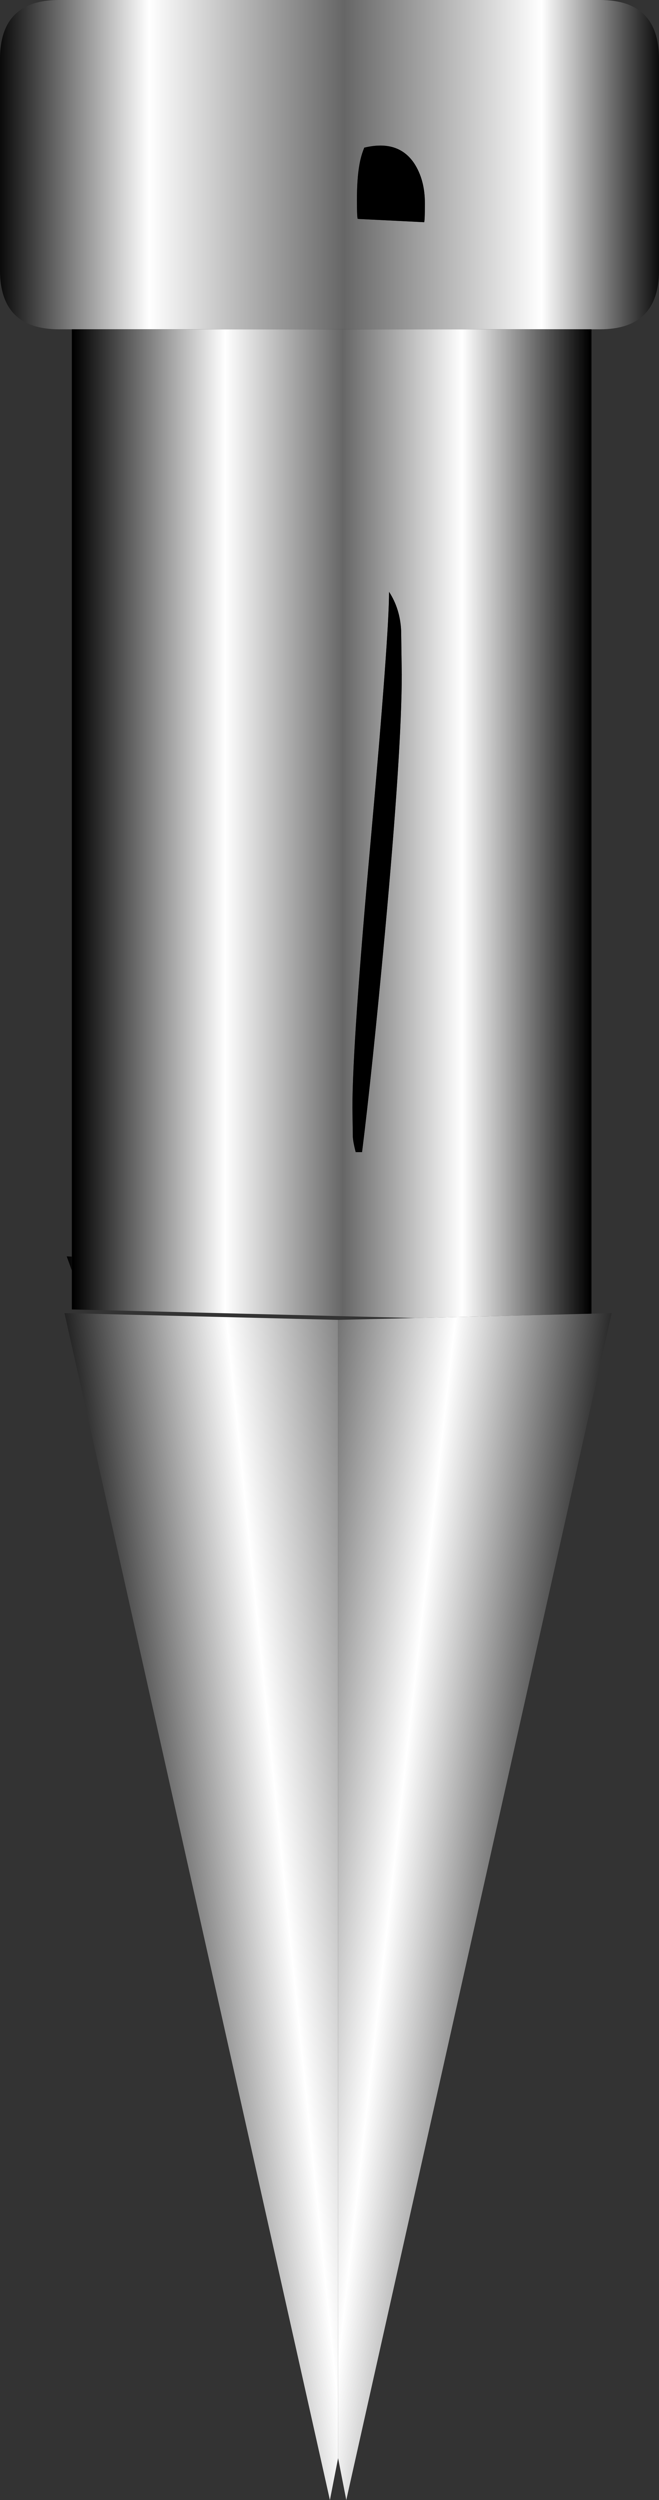 <?xml version="1.0" encoding="UTF-8" standalone="no"?>
<svg xmlns:xlink="http://www.w3.org/1999/xlink" height="610.4px" width="161.0px" xmlns="http://www.w3.org/2000/svg">
  <rect width="100%" height="100%" fill="#333333" stroke="none"/>
  <g transform="matrix(1.0, 0.0, 0.0, 1.0, 80.5, 53.45)">
    <path d="M-80.5 -39.05 L-80.5 12.55 Q-80.5 26.95 -66.1 26.95 L-62.95 26.95 64.0 26.95 66.1 26.95 Q80.5 26.95 80.5 12.55 L80.5 -39.05 Q80.5 -53.45 66.1 -53.45 L-66.1 -53.45 Q-80.5 -53.45 -80.5 -39.05 M6.7 -4.65 Q6.7 0.2 6.95 0.0 L23.1 0.8 Q23.3 0.8 23.3 -3.85 23.3 -9.55 20.7 -13.55 16.8 -19.4 8.5 -17.4 7.7 -15.5 7.3 -13.2 6.7 -9.8 6.7 -4.65" fill="url(#gradient0)" fill-rule="evenodd" stroke="none">
      <animate attributeName="d" dur="2s" repeatCount="indefinite" values="M-80.5 -39.05 L-80.5 12.55 Q-80.5 26.95 -66.1 26.95 L-62.95 26.95 64.0 26.95 66.1 26.95 Q80.5 26.95 80.5 12.55 L80.5 -39.05 Q80.5 -53.45 66.1 -53.45 L-66.1 -53.45 Q-80.5 -53.45 -80.5 -39.05 M6.7 -4.65 Q6.7 0.2 6.95 0.0 L23.1 0.8 Q23.3 0.8 23.3 -3.85 23.3 -9.55 20.7 -13.55 16.8 -19.4 8.5 -17.4 7.7 -15.5 7.3 -13.2 6.7 -9.8 6.7 -4.65;M-80.5 -39.05 L-80.5 12.55 Q-80.5 26.95 -66.1 26.95 L-62.95 26.95 64.0 26.95 66.1 26.95 Q80.5 26.95 80.5 12.55 L80.5 -39.05 Q80.5 -53.45 66.1 -53.45 L-66.1 -53.45 Q-80.5 -53.45 -80.5 -39.05 M43.8 -4.65 Q43.8 0.2 44.05 0.0 L60.2 0.8 Q60.4 0.8 60.4 -3.85 60.4 -9.55 57.8 -13.55 53.9 -19.4 45.6 -17.4 44.8 -15.5 44.4 -13.2 43.8 -9.8 43.8 -4.65"/>
    </path>
    <path d="M-64.75 267.15 L0.1 556.95 2.1 546.7 2.1 268.8 -64.75 267.15" fill="url(#gradient1)" fill-rule="evenodd" stroke="none">
      <animate attributeName="d" dur="2s" repeatCount="indefinite" values="M-64.75 267.15 L0.1 556.95 2.1 546.7 2.1 268.8 -64.75 267.15;M-64.75 267.15 L0.1 556.95 2.1 546.7 2.1 268.8 -64.75 267.15"/>
    </path>
    <path d="M-64.2 253.3 L-62.95 256.75 -62.95 253.35 -64.2 253.3" fill="url(#gradient2)" fill-rule="evenodd" stroke="none">
      <animate attributeName="d" dur="2s" repeatCount="indefinite" values="M-64.2 253.3 L-62.95 256.75 -62.95 253.35 -64.2 253.3;M-64.2 253.3 L-62.95 256.75 -62.95 253.35 -64.2 253.3"/>
    </path>
    <path d="M-62.95 26.95 L-62.95 253.35 -62.95 256.75 -62.95 266.25 21.0 268.35 64.0 267.3 64.0 26.95 -62.95 26.95 M5.6 217.0 L5.7 224.15 Q5.8 225.55 6.4 227.85 L7.95 227.85 Q10.35 208.7 13.55 174.2 17.65 129.35 17.65 111.2 L17.5 100.55 Q17.25 95.2 14.55 91.05 14.55 101.6 10.1 151.4 5.6 201.2 5.6 217.0" fill="url(#gradient3)" fill-rule="evenodd" stroke="none">
      <animate attributeName="d" dur="2s" repeatCount="indefinite" values="M-62.95 26.95 L-62.95 253.35 -62.95 256.75 -62.95 266.25 21.0 268.35 64.0 267.3 64.0 26.95 -62.95 26.95 M5.6 217.0 L5.7 224.15 Q5.8 225.55 6.4 227.85 L7.95 227.85 Q10.35 208.7 13.55 174.2 17.65 129.35 17.65 111.2 L17.5 100.55 Q17.25 95.2 14.55 91.05 14.55 101.6 10.1 151.4 5.6 201.2 5.6 217.0;M-62.95 26.95 L-62.95 253.35 -62.95 256.75 -62.95 266.25 21.0 268.35 64.0 267.3 64.0 26.95 -62.95 26.95 M42.7 217.0 L42.8 224.15 Q42.9 225.55 43.5 227.85 L45.05 227.85 Q47.45 208.7 50.65 174.2 54.75 129.35 54.75 111.2 L54.6 100.55 Q54.35 95.2 51.65 91.05 51.65 101.6 47.2 151.4 42.7 201.2 42.7 217.0"/>
    </path>
    <path d="M2.1 268.8 L2.1 546.7 4.1 556.95 68.95 267.15 64.0 267.3 21.0 268.35 2.1 268.8" fill="url(#gradient4)" fill-rule="evenodd" stroke="none">
      <animate attributeName="d" dur="2s" repeatCount="indefinite" values="M2.1 268.8 L2.1 546.7 4.1 556.95 68.95 267.15 64.0 267.3 21.0 268.35 2.1 268.8;M2.1 268.8 L2.1 546.7 4.1 556.95 68.95 267.15 64.0 267.3 21.0 268.35 2.1 268.8"/>
    </path>
    <path d="M5.6 217.0 L5.7 224.15 Q5.8 225.55 6.4 227.85 L7.95 227.85 Q10.35 208.7 13.55 174.2 17.65 129.35 17.65 111.2 L17.5 100.55 Q17.25 95.2 14.55 91.05 14.55 101.6 10.1 151.4 5.6 201.2 5.6 217.0 M6.7 -4.65 Q6.7 0.2 6.95 0.0 L23.1 0.8 Q23.3 0.8 23.3 -3.85 23.3 -9.55 20.7 -13.55 16.8 -19.4 8.5 -17.4 7.7 -15.5 7.3 -13.2 6.7 -9.8 6.7 -4.65" fill="#000000" fill-rule="evenodd" stroke="none">
      <animate attributeName="fill" dur="2s" repeatCount="indefinite" values="#000000;#000001"/>
      <animate attributeName="fill-opacity" dur="2s" repeatCount="indefinite" values="1.0;1.0"/>
      <animate attributeName="d" dur="2s" repeatCount="indefinite" values="M5.6 217.0 L5.7 224.15 Q5.8 225.55 6.4 227.85 L7.95 227.85 Q10.35 208.7 13.55 174.2 17.65 129.35 17.65 111.2 L17.5 100.55 Q17.25 95.2 14.55 91.05 14.55 101.6 10.1 151.4 5.6 201.2 5.6 217.0 M6.7 -4.65 Q6.7 0.2 6.95 0.0 L23.1 0.8 Q23.3 0.8 23.3 -3.85 23.3 -9.55 20.7 -13.55 16.8 -19.4 8.5 -17.4 7.7 -15.5 7.3 -13.2 6.7 -9.8 6.7 -4.65;M42.7 217.0 L42.8 224.15 Q42.9 225.55 43.5 227.85 L45.05 227.85 Q47.45 208.7 50.65 174.2 54.75 129.35 54.75 111.2 L54.6 100.55 Q54.35 95.2 51.65 91.05 51.65 101.6 47.2 151.4 42.7 201.2 42.7 217.0 M43.8 -4.65 Q43.8 0.2 44.05 0.0 L60.2 0.8 Q60.4 0.8 60.4 -3.85 60.4 -9.55 57.8 -13.55 53.9 -19.4 45.6 -17.4 44.8 -15.5 44.4 -13.2 43.8 -9.8 43.8 -4.65"/>
    </path>
    <path d="M-80.5 -39.05 Q-80.5 -53.45 -66.1 -53.45 L66.1 -53.45 Q80.5 -53.45 80.5 -39.05 L80.5 12.55 Q80.5 26.95 66.1 26.95 L64.0 26.95 -62.95 26.95 -66.1 26.95 Q-80.5 26.95 -80.5 12.55 L-80.5 -39.05 M-64.75 267.15 L2.1 268.8 2.1 546.7 0.1 556.95 -64.75 267.15 M-64.2 253.3 L-62.95 253.35 -62.95 256.75 -64.2 253.3 M-62.95 26.95 L64.0 26.95 64.0 267.3 21.0 268.35 -62.95 266.25 -62.95 256.75 -62.95 253.35 -62.95 26.95 M2.1 268.8 L21.0 268.35 64.0 267.3 68.95 267.15 4.1 556.95 2.1 546.7 2.1 268.8 M5.6 217.0 Q5.6 201.2 10.1 151.4 14.55 101.6 14.55 91.05 17.25 95.2 17.5 100.55 L17.65 111.2 Q17.65 129.35 13.55 174.2 10.35 208.7 7.95 227.85 L6.4 227.85 Q5.8 225.55 5.7 224.15 L5.6 217.0 Q5.6 201.2 10.1 151.4 14.55 101.6 14.55 91.05 17.25 95.2 17.5 100.55 L17.65 111.2 Q17.65 129.35 13.55 174.2 10.35 208.7 7.95 227.85 L6.4 227.85 Q5.8 225.55 5.7 224.15 L5.6 217.0 M6.7 -4.65 Q6.7 -9.8 7.3 -13.2 7.7 -15.5 8.5 -17.4 16.8 -19.4 20.7 -13.55 23.3 -9.55 23.3 -3.85 23.3 0.8 23.1 0.8 L6.95 0.0 Q6.7 0.2 6.7 -4.65 6.7 -9.8 7.3 -13.2 7.7 -15.5 8.5 -17.4 16.8 -19.4 20.7 -13.55 23.3 -9.55 23.3 -3.85 23.3 0.8 23.1 0.8 L6.95 0.0 Q6.7 0.2 6.7 -4.65" fill="none" stroke="#000000" stroke-linecap="round" stroke-linejoin="round" stroke-opacity="0.0" stroke-width="1.0">
      <animate attributeName="stroke" dur="2s" repeatCount="indefinite" values="#000000;#000001"/>
      <animate attributeName="stroke-width" dur="2s" repeatCount="indefinite" values="0.0;0.0"/>
      <animate attributeName="fill-opacity" dur="2s" repeatCount="indefinite" values="0.0;0.0"/>
      <animate attributeName="d" dur="2s" repeatCount="indefinite" values="M-80.5 -39.05 Q-80.5 -53.45 -66.1 -53.45 L66.1 -53.45 Q80.5 -53.45 80.5 -39.05 L80.5 12.55 Q80.5 26.95 66.1 26.95 L64.0 26.95 -62.95 26.95 -66.1 26.95 Q-80.5 26.95 -80.5 12.55 L-80.5 -39.05 M-64.75 267.15 L2.1 268.8 2.1 546.7 0.1 556.95 -64.75 267.15 M-64.2 253.3 L-62.95 253.35 -62.95 256.75 -64.2 253.3 M-62.95 26.95 L64.0 26.95 64.0 267.3 21.0 268.35 -62.95 266.25 -62.95 256.75 -62.95 253.35 -62.95 26.95 M2.1 268.8 L21.0 268.35 64.0 267.3 68.95 267.15 4.1 556.95 2.1 546.7 2.1 268.8 M5.6 217.0 Q5.6 201.2 10.1 151.4 14.55 101.6 14.55 91.05 17.25 95.2 17.5 100.55 L17.65 111.2 Q17.65 129.35 13.55 174.2 10.35 208.7 7.95 227.85 L6.4 227.85 Q5.8 225.55 5.7 224.15 L5.6 217.0 Q5.6 201.2 10.1 151.4 14.55 101.6 14.55 91.05 17.25 95.2 17.5 100.55 L17.65 111.2 Q17.65 129.35 13.55 174.2 10.35 208.7 7.95 227.85 L6.4 227.85 Q5.8 225.55 5.7 224.15 L5.6 217.0 M6.7 -4.65 Q6.7 -9.8 7.3 -13.2 7.7 -15.5 8.5 -17.4 16.8 -19.4 20.7 -13.55 23.3 -9.55 23.3 -3.85 23.3 0.8 23.1 0.8 L6.95 0.0 Q6.7 0.2 6.7 -4.65 6.7 -9.8 7.3 -13.2 7.7 -15.5 8.5 -17.4 16.8 -19.4 20.7 -13.55 23.3 -9.55 23.3 -3.85 23.3 0.8 23.1 0.8 L6.95 0.0 Q6.7 0.2 6.7 -4.65;M-80.5 -39.05 Q-80.5 -53.45 -66.1 -53.45 L66.1 -53.45 Q80.5 -53.45 80.5 -39.05 L80.5 12.55 Q80.5 26.95 66.1 26.95 L64.0 26.95 -62.95 26.95 -66.1 26.95 Q-80.5 26.95 -80.5 12.55 L-80.5 -39.05 M-64.75 267.15 L2.1 268.8 2.1 546.7 0.1 556.95 -64.75 267.15 M-64.2 253.3 L-62.95 253.35 -62.95 256.75 -64.2 253.3 M-62.95 26.95 L64.0 26.95 64.0 267.3 21.0 268.35 -62.95 266.25 -62.95 256.75 -62.95 253.35 -62.95 26.95 M2.1 268.8 L21.0 268.35 64.0 267.3 68.95 267.15 4.1 556.95 2.1 546.7 2.1 268.8 M42.7 217.0 Q42.7 201.2 47.2 151.4 51.65 101.6 51.65 91.05 54.35 95.2 54.6 100.55 L54.75 111.2 Q54.75 129.35 50.65 174.2 47.45 208.7 45.05 227.85 L43.5 227.85 Q42.9 225.55 42.8 224.15 L42.7 217.0 Q42.7 201.2 47.2 151.4 51.65 101.6 51.65 91.05 54.35 95.2 54.6 100.55 L54.75 111.2 Q54.75 129.35 50.65 174.2 47.45 208.7 45.05 227.85 L43.5 227.85 Q42.9 225.55 42.8 224.15 L42.7 217.0 M43.8 -4.65 Q43.8 -9.8 44.4 -13.2 44.8 -15.5 45.6 -17.4 53.9 -19.4 57.8 -13.55 60.4 -9.55 60.4 -3.85 60.4 0.8 60.2 0.8 L44.05 0.0 Q43.8 0.2 43.8 -4.65 43.8 -9.8 44.4 -13.2 44.8 -15.5 45.6 -17.4 53.9 -19.4 57.8 -13.55 60.4 -9.55 60.4 -3.85 60.4 0.8 60.2 0.8 L44.05 0.0 Q43.8 0.2 43.8 -4.65"/>
    </path>
  </g>
  <defs>
    <linearGradient gradientTransform="matrix(0.1, 0.0, 0.0, 0.049, 0.0, -13.25)" gradientUnits="userSpaceOnUse" id="gradient0" spreadMethod="pad" x1="-819.2" x2="819.2">
      <animateTransform additive="replace" attributeName="gradientTransform" dur="2s" from="1" repeatCount="indefinite" to="1" type="scale"/>
      <animateTransform additive="sum" attributeName="gradientTransform" dur="2s" from="0.0 -13.25" repeatCount="indefinite" to="0.0 -13.25" type="translate"/>
      <animateTransform additive="sum" attributeName="gradientTransform" dur="2s" from="0.0" repeatCount="indefinite" to="0.0" type="rotate"/>
      <animateTransform additive="sum" attributeName="gradientTransform" dur="2s" from="0.1 0.049" repeatCount="indefinite" to="0.1 0.049" type="scale"/>
      <animateTransform additive="sum" attributeName="gradientTransform" dur="2s" from="0.0" repeatCount="indefinite" to="0.0" type="skewX"/>
      <stop offset="0.0" stop-color="#000000">
        <animate attributeName="offset" dur="2s" repeatCount="indefinite" values="0.0;0.0"/>
        <animate attributeName="stop-color" dur="2s" repeatCount="indefinite" values="#000000;#000001"/>
        <animate attributeName="stop-opacity" dur="2s" repeatCount="indefinite" values="1.0;1.0"/>
      </stop>
      <stop offset="0.231" stop-color="#ffffff">
        <animate attributeName="offset" dur="2s" repeatCount="indefinite" values="0.231;0.231"/>
        <animate attributeName="stop-color" dur="2s" repeatCount="indefinite" values="#ffffff;#ffffff"/>
        <animate attributeName="stop-opacity" dur="2s" repeatCount="indefinite" values="1.0;1.0"/>
      </stop>
      <stop offset="0.522" stop-color="#666666">
        <animate attributeName="offset" dur="2s" repeatCount="indefinite" values="0.522;0.522"/>
        <animate attributeName="stop-color" dur="2s" repeatCount="indefinite" values="#666666;#666667"/>
        <animate attributeName="stop-opacity" dur="2s" repeatCount="indefinite" values="1.0;1.0"/>
      </stop>
      <stop offset="0.816" stop-color="#ffffff">
        <animate attributeName="offset" dur="2s" repeatCount="indefinite" values="0.816;0.816"/>
        <animate attributeName="stop-color" dur="2s" repeatCount="indefinite" values="#ffffff;#ffffff"/>
        <animate attributeName="stop-opacity" dur="2s" repeatCount="indefinite" values="1.0;1.0"/>
      </stop>
      <stop offset="1.0" stop-color="#000000">
        <animate attributeName="offset" dur="2s" repeatCount="indefinite" values="1.0;1.0"/>
        <animate attributeName="stop-color" dur="2s" repeatCount="indefinite" values="#000000;#000001"/>
        <animate attributeName="stop-opacity" dur="2s" repeatCount="indefinite" values="1.0;1.0"/>
      </stop>
    </linearGradient>
    <linearGradient gradientTransform="matrix(0.071, -0.007, 0.011, 0.107, -5.4, 332.85)" gradientUnits="userSpaceOnUse" id="gradient1" spreadMethod="pad" x1="-819.2" x2="819.2">
      <animateTransform additive="replace" attributeName="gradientTransform" dur="2s" from="1" repeatCount="indefinite" to="1" type="scale"/>
      <animateTransform additive="sum" attributeName="gradientTransform" dur="2s" from="-5.4 332.85" repeatCount="indefinite" to="-5.4 332.85" type="translate"/>
      <animateTransform additive="sum" attributeName="gradientTransform" dur="2s" from="-5.691" repeatCount="indefinite" to="-5.691" type="rotate"/>
      <animateTransform additive="sum" attributeName="gradientTransform" dur="2s" from="0.072 0.108" repeatCount="indefinite" to="0.072 0.108" type="scale"/>
      <animateTransform additive="sum" attributeName="gradientTransform" dur="2s" from="-0.015" repeatCount="indefinite" to="-0.015" type="skewX"/>
      <stop offset="0.0" stop-color="#000000">
        <animate attributeName="offset" dur="2s" repeatCount="indefinite" values="0.0;0.0"/>
        <animate attributeName="stop-color" dur="2s" repeatCount="indefinite" values="#000000;#000001"/>
        <animate attributeName="stop-opacity" dur="2s" repeatCount="indefinite" values="1.0;1.0"/>
      </stop>
      <stop offset="0.388" stop-color="#ffffff">
        <animate attributeName="offset" dur="2s" repeatCount="indefinite" values="0.388;0.388"/>
        <animate attributeName="stop-color" dur="2s" repeatCount="indefinite" values="#ffffff;#ffffff"/>
        <animate attributeName="stop-opacity" dur="2s" repeatCount="indefinite" values="1.0;1.0"/>
      </stop>
      <stop offset="0.682" stop-color="#666666">
        <animate attributeName="offset" dur="2s" repeatCount="indefinite" values="0.682;0.682"/>
        <animate attributeName="stop-color" dur="2s" repeatCount="indefinite" values="#666666;#666667"/>
        <animate attributeName="stop-opacity" dur="2s" repeatCount="indefinite" values="1.0;1.0"/>
      </stop>
      <stop offset="1.0" stop-color="#000000">
        <animate attributeName="offset" dur="2s" repeatCount="indefinite" values="1.0;1.0"/>
        <animate attributeName="stop-color" dur="2s" repeatCount="indefinite" values="#000000;#000001"/>
        <animate attributeName="stop-opacity" dur="2s" repeatCount="indefinite" values="1.0;1.0"/>
      </stop>
    </linearGradient>
    <linearGradient gradientTransform="matrix(0.078, 0.0, 0.0, 0.108, -0.65, 341.75)" gradientUnits="userSpaceOnUse" id="gradient2" spreadMethod="pad" x1="-819.2" x2="819.2">
      <animateTransform additive="replace" attributeName="gradientTransform" dur="2s" from="1" repeatCount="indefinite" to="1" type="scale"/>
      <animateTransform additive="sum" attributeName="gradientTransform" dur="2s" from="-0.65 341.75" repeatCount="indefinite" to="-0.65 341.75" type="translate"/>
      <animateTransform additive="sum" attributeName="gradientTransform" dur="2s" from="0.0" repeatCount="indefinite" to="0.0" type="rotate"/>
      <animateTransform additive="sum" attributeName="gradientTransform" dur="2s" from="0.078 0.108" repeatCount="indefinite" to="0.078 0.108" type="scale"/>
      <animateTransform additive="sum" attributeName="gradientTransform" dur="2s" from="0.0" repeatCount="indefinite" to="0.0" type="skewX"/>
      <stop offset="0.0" stop-color="#000000">
        <animate attributeName="offset" dur="2s" repeatCount="indefinite" values="0.0;0.0"/>
        <animate attributeName="stop-color" dur="2s" repeatCount="indefinite" values="#000000;#000001"/>
        <animate attributeName="stop-opacity" dur="2s" repeatCount="indefinite" values="1.0;1.0"/>
      </stop>
      <stop offset="0.388" stop-color="#ffffff">
        <animate attributeName="offset" dur="2s" repeatCount="indefinite" values="0.388;0.388"/>
        <animate attributeName="stop-color" dur="2s" repeatCount="indefinite" values="#ffffff;#ffffff"/>
        <animate attributeName="stop-opacity" dur="2s" repeatCount="indefinite" values="1.0;1.0"/>
      </stop>
      <stop offset="0.522" stop-color="#666666">
        <animate attributeName="offset" dur="2s" repeatCount="indefinite" values="0.522;0.522"/>
        <animate attributeName="stop-color" dur="2s" repeatCount="indefinite" values="#666666;#666667"/>
        <animate attributeName="stop-opacity" dur="2s" repeatCount="indefinite" values="1.0;1.0"/>
      </stop>
      <stop offset="0.635" stop-color="#ffffff">
        <animate attributeName="offset" dur="2s" repeatCount="indefinite" values="0.635;0.635"/>
        <animate attributeName="stop-color" dur="2s" repeatCount="indefinite" values="#ffffff;#ffffff"/>
        <animate attributeName="stop-opacity" dur="2s" repeatCount="indefinite" values="1.0;1.0"/>
      </stop>
      <stop offset="1.0" stop-color="#000000">
        <animate attributeName="offset" dur="2s" repeatCount="indefinite" values="1.0;1.0"/>
        <animate attributeName="stop-color" dur="2s" repeatCount="indefinite" values="#000000;#000001"/>
        <animate attributeName="stop-opacity" dur="2s" repeatCount="indefinite" values="1.0;1.0"/>
      </stop>
    </linearGradient>
    <linearGradient gradientTransform="matrix(0.077, 0.0, 0.0, 0.152, 0.5, 149.7)" gradientUnits="userSpaceOnUse" id="gradient3" spreadMethod="pad" x1="-819.2" x2="819.2">
      <animateTransform additive="replace" attributeName="gradientTransform" dur="2s" from="1" repeatCount="indefinite" to="1" type="scale"/>
      <animateTransform additive="sum" attributeName="gradientTransform" dur="2s" from="0.5 149.7" repeatCount="indefinite" to="0.5 149.7" type="translate"/>
      <animateTransform additive="sum" attributeName="gradientTransform" dur="2s" from="0.0" repeatCount="indefinite" to="0.0" type="rotate"/>
      <animateTransform additive="sum" attributeName="gradientTransform" dur="2s" from="0.077 0.152" repeatCount="indefinite" to="0.077 0.152" type="scale"/>
      <animateTransform additive="sum" attributeName="gradientTransform" dur="2s" from="0.0" repeatCount="indefinite" to="0.0" type="skewX"/>
      <stop offset="0.0" stop-color="#000000">
        <animate attributeName="offset" dur="2s" repeatCount="indefinite" values="0.0;0.0"/>
        <animate attributeName="stop-color" dur="2s" repeatCount="indefinite" values="#000000;#000001"/>
        <animate attributeName="stop-opacity" dur="2s" repeatCount="indefinite" values="1.0;1.0"/>
      </stop>
      <stop offset="0.294" stop-color="#ffffff">
        <animate attributeName="offset" dur="2s" repeatCount="indefinite" values="0.294;0.294"/>
        <animate attributeName="stop-color" dur="2s" repeatCount="indefinite" values="#ffffff;#ffffff"/>
        <animate attributeName="stop-opacity" dur="2s" repeatCount="indefinite" values="1.0;1.0"/>
      </stop>
      <stop offset="0.522" stop-color="#666666">
        <animate attributeName="offset" dur="2s" repeatCount="indefinite" values="0.522;0.522"/>
        <animate attributeName="stop-color" dur="2s" repeatCount="indefinite" values="#666666;#666667"/>
        <animate attributeName="stop-opacity" dur="2s" repeatCount="indefinite" values="1.0;1.0"/>
      </stop>
      <stop offset="0.753" stop-color="#ffffff">
        <animate attributeName="offset" dur="2s" repeatCount="indefinite" values="0.753;0.753"/>
        <animate attributeName="stop-color" dur="2s" repeatCount="indefinite" values="#ffffff;#ffffff"/>
        <animate attributeName="stop-opacity" dur="2s" repeatCount="indefinite" values="1.0;1.0"/>
      </stop>
      <stop offset="1.0" stop-color="#000000">
        <animate attributeName="offset" dur="2s" repeatCount="indefinite" values="1.0;1.0"/>
        <animate attributeName="stop-color" dur="2s" repeatCount="indefinite" values="#000000;#000001"/>
        <animate attributeName="stop-opacity" dur="2s" repeatCount="indefinite" values="1.0;1.0"/>
      </stop>
    </linearGradient>
    <linearGradient gradientTransform="matrix(-0.071, -0.008, -0.012, 0.107, 10.35, 332.95)" gradientUnits="userSpaceOnUse" id="gradient4" spreadMethod="pad" x1="-819.2" x2="819.2">
      <animateTransform additive="replace" attributeName="gradientTransform" dur="2s" from="1" repeatCount="indefinite" to="1" type="scale"/>
      <animateTransform additive="sum" attributeName="gradientTransform" dur="2s" from="10.35 332.95" repeatCount="indefinite" to="10.35 332.95" type="translate"/>
      <animateTransform additive="sum" attributeName="gradientTransform" dur="2s" from="-173.685" repeatCount="indefinite" to="-173.685" type="rotate"/>
      <animateTransform additive="sum" attributeName="gradientTransform" dur="2s" from="0.072 -0.108" repeatCount="indefinite" to="0.072 -0.108" type="scale"/>
      <animateTransform additive="sum" attributeName="gradientTransform" dur="2s" from="-0.013" repeatCount="indefinite" to="-0.013" type="skewX"/>
      <stop offset="0.0" stop-color="#000000">
        <animate attributeName="offset" dur="2s" repeatCount="indefinite" values="0.0;0.0"/>
        <animate attributeName="stop-color" dur="2s" repeatCount="indefinite" values="#000000;#000001"/>
        <animate attributeName="stop-opacity" dur="2s" repeatCount="indefinite" values="1.0;1.0"/>
      </stop>
      <stop offset="0.388" stop-color="#ffffff">
        <animate attributeName="offset" dur="2s" repeatCount="indefinite" values="0.388;0.388"/>
        <animate attributeName="stop-color" dur="2s" repeatCount="indefinite" values="#ffffff;#ffffff"/>
        <animate attributeName="stop-opacity" dur="2s" repeatCount="indefinite" values="1.0;1.0"/>
      </stop>
      <stop offset="0.655" stop-color="#666666">
        <animate attributeName="offset" dur="2s" repeatCount="indefinite" values="0.655;0.655"/>
        <animate attributeName="stop-color" dur="2s" repeatCount="indefinite" values="#666666;#666667"/>
        <animate attributeName="stop-opacity" dur="2s" repeatCount="indefinite" values="1.0;1.0"/>
      </stop>
      <stop offset="1.0" stop-color="#000000">
        <animate attributeName="offset" dur="2s" repeatCount="indefinite" values="1.0;1.0"/>
        <animate attributeName="stop-color" dur="2s" repeatCount="indefinite" values="#000000;#000001"/>
        <animate attributeName="stop-opacity" dur="2s" repeatCount="indefinite" values="1.0;1.0"/>
      </stop>
    </linearGradient>
  </defs>
</svg>
